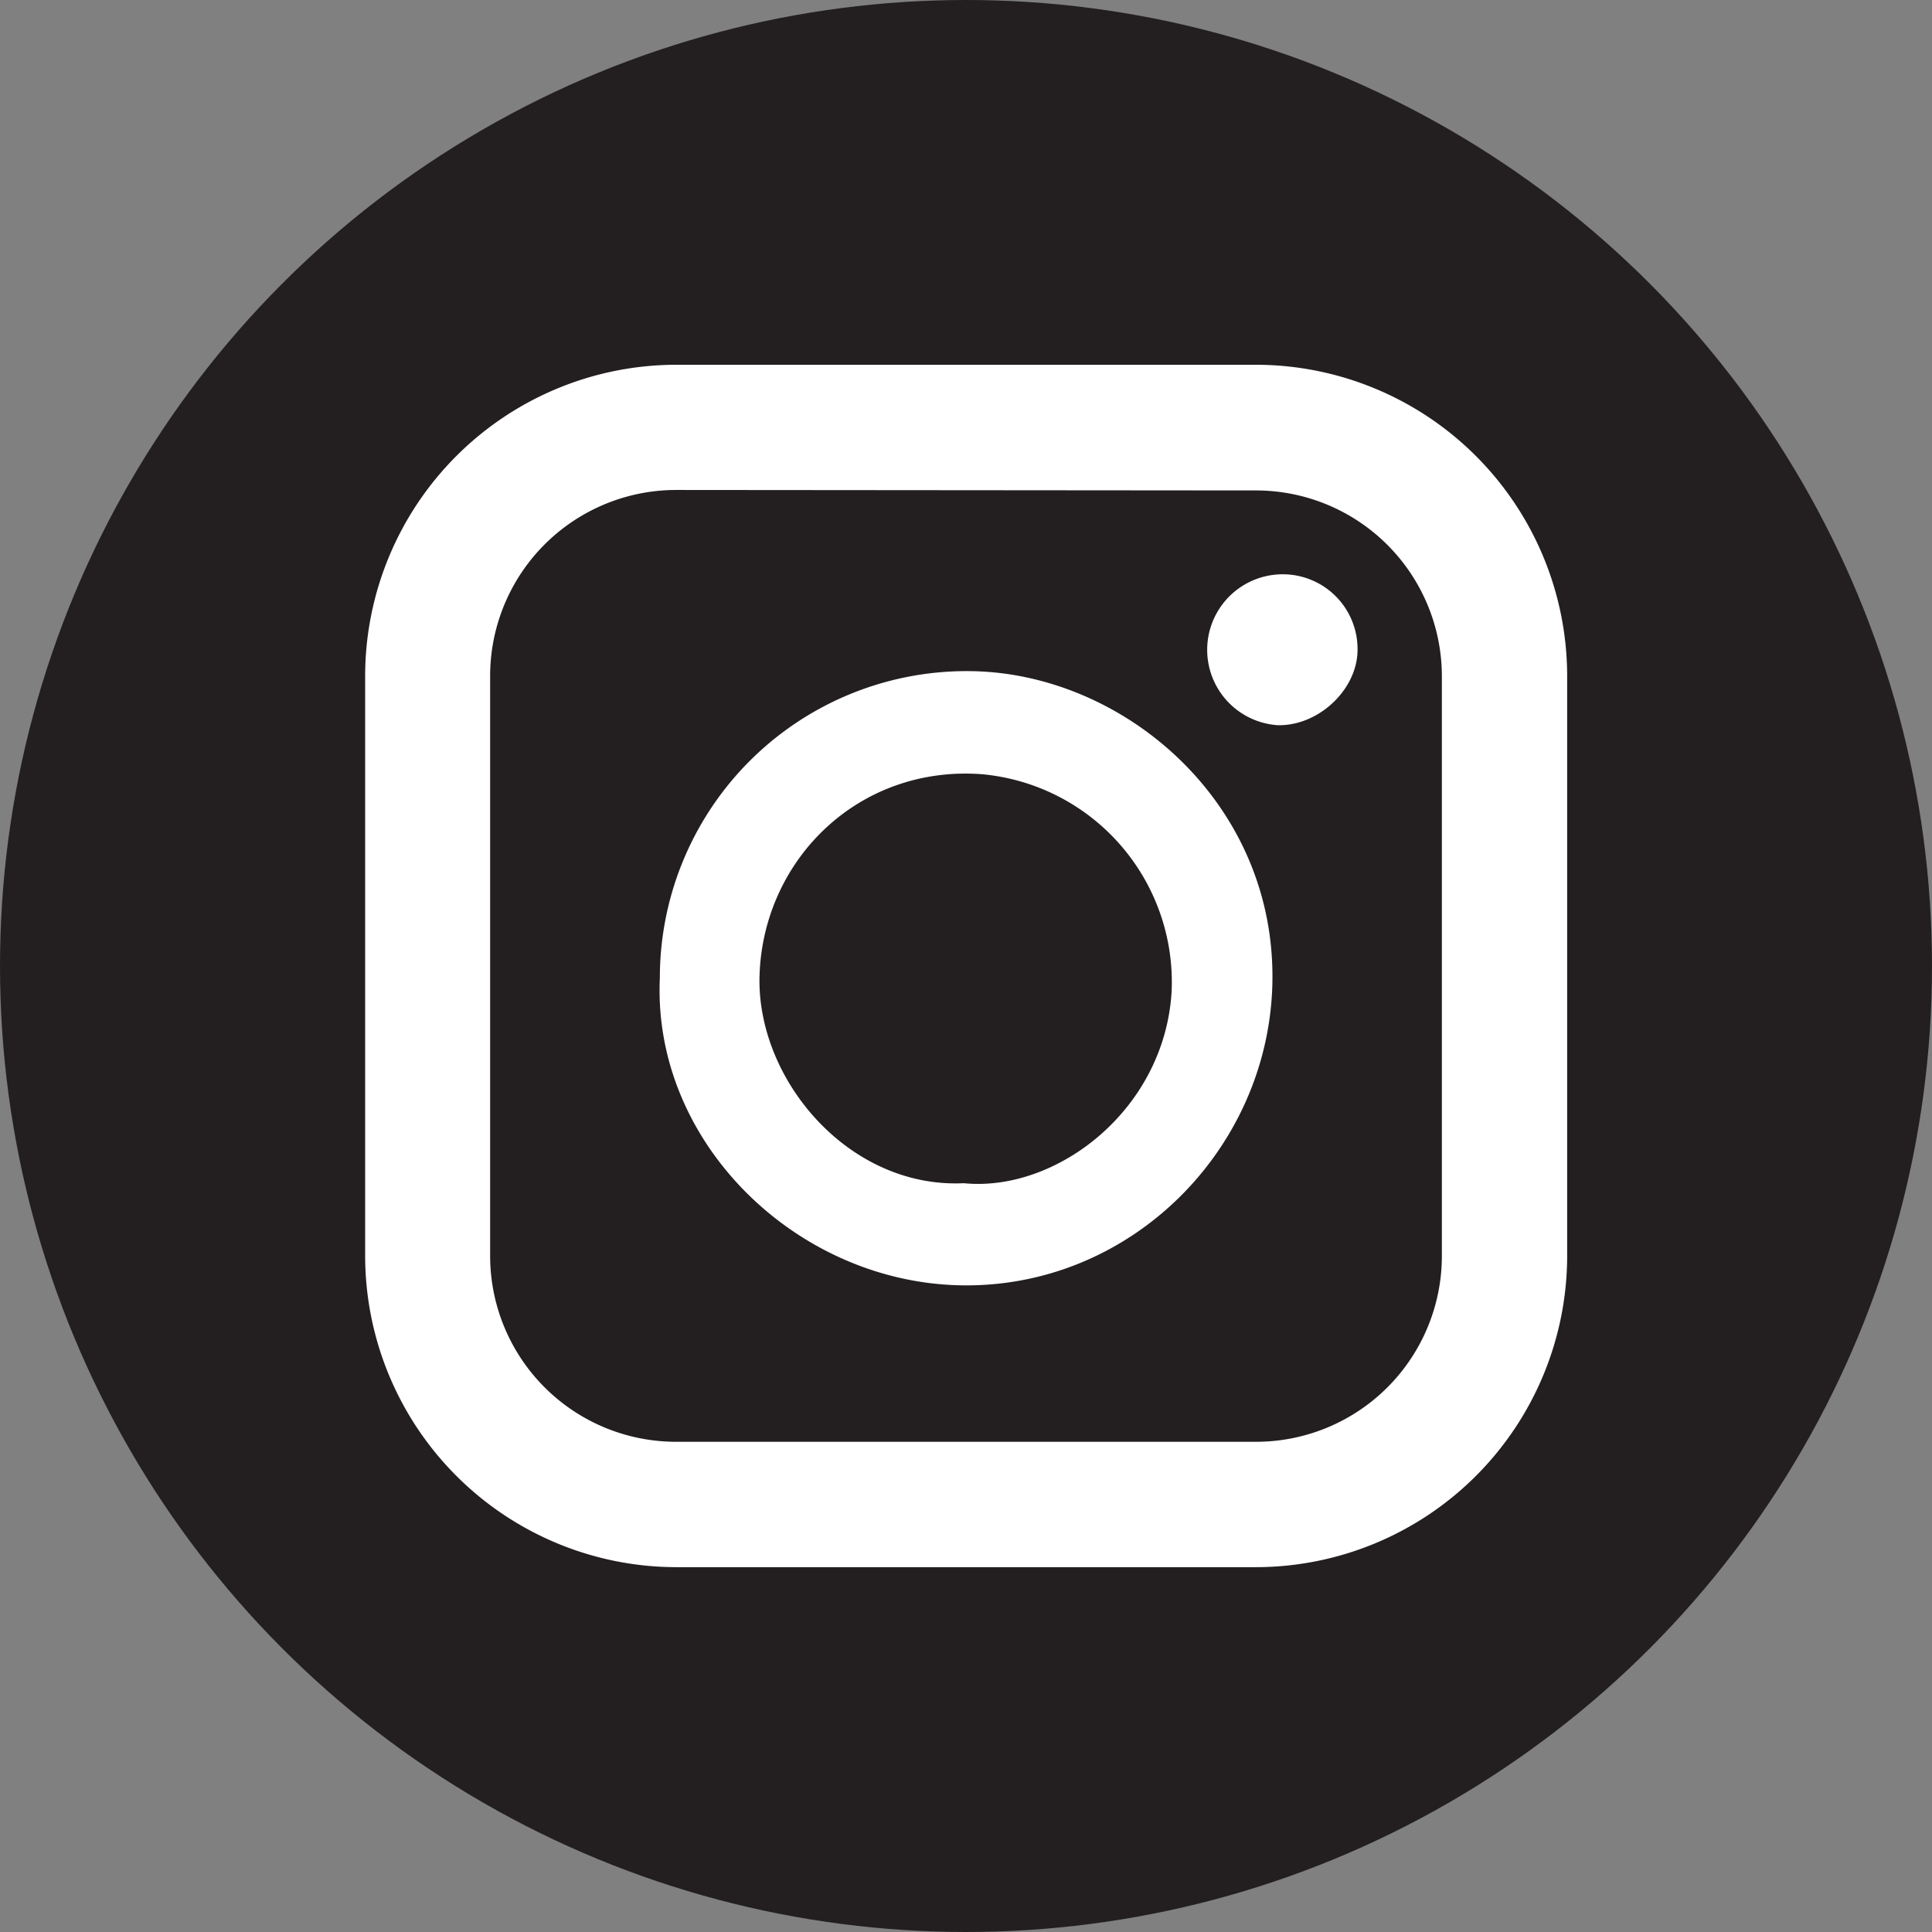 <svg xmlns="http://www.w3.org/2000/svg" viewBox="0 0 246.56 246.56"><rect x="0" y="0" width="246.56" height="246.56" fill="#808080" stroke="none"/><defs><style>.cls-1{fill:#231f20;}.cls-2{fill:#fff;}</style></defs><g id="Layer_2" data-name="Layer 2"><g id="Layer_1-2" data-name="Layer 1"><circle class="cls-1" cx="123.28" cy="123.28" r="123.28"/><path class="cls-2" d="M84.21,124.82a39.15,39.15,0,0,1,39.57-39.17c19.67.18,39.31,16.94,38.59,40.2-.66,21-18.19,38.63-39.85,38.18C101.58,163.58,83.26,145.77,84.21,124.82ZM123,151c11.86,1.18,25.73-9.41,26.53-24.63a26.66,26.66,0,0,0-24.26-27.57c-15.79-1.14-27.91,11-28.34,25.75C96.56,137.79,108.32,151.7,123,151Z"/><path class="cls-2" d="M163.73,73.29a9.54,9.54,0,0,1,9.52,9.62c0,5.06-4.94,9.74-10.17,9.64a9.64,9.64,0,0,1,.65-19.26Z"/><path class="cls-2" d="M160.31,200h-74a39.76,39.76,0,0,1-39.71-39.71v-74A39.75,39.75,0,0,1,86.26,46.55h74.05A39.76,39.76,0,0,1,200,86.26v74.05A39.76,39.76,0,0,1,160.31,200Zm-74-137.47A23.74,23.74,0,0,0,62.55,86.26v74.05A23.73,23.73,0,0,0,86.26,184h74.05a23.72,23.72,0,0,0,23.7-23.7v-74a23.73,23.73,0,0,0-23.7-23.71Z"/></g></g></svg>